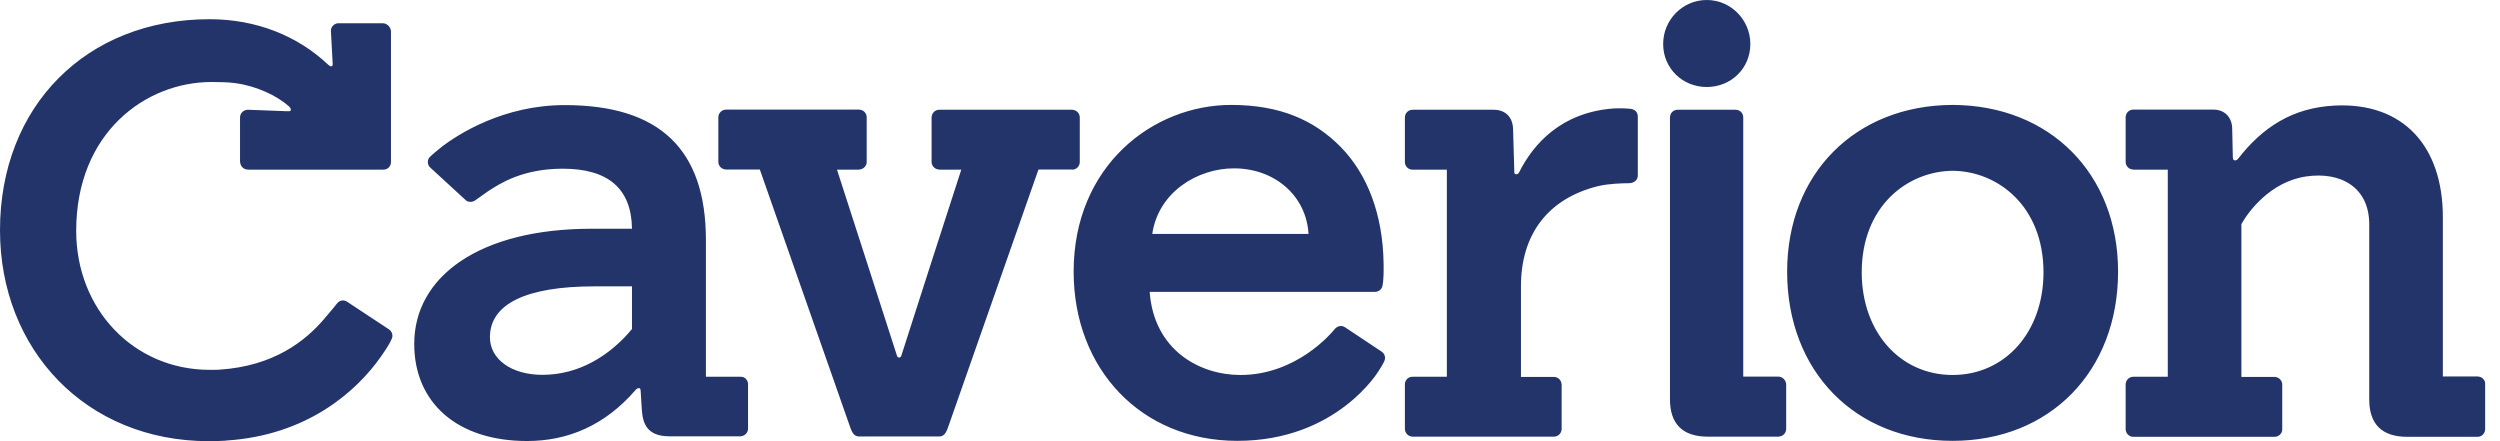 <svg width="136" height="24" viewBox="0 0 136 24" fill="none" xmlns="http://www.w3.org/2000/svg">
<path d="M58.318 9.221H56.492L51.565 23.271C51.434 23.631 51.311 23.745 51.065 23.745H46.762C46.516 23.745 46.393 23.631 46.261 23.271L41.335 9.221H39.491C39.254 9.212 39.078 9.027 39.078 8.808V6.384C39.078 6.156 39.262 5.963 39.499 5.963H46.736C46.973 5.971 47.148 6.156 47.148 6.384V8.808C47.148 9.027 46.972 9.203 46.762 9.221C46.744 9.221 46.736 9.229 46.718 9.229H45.532C45.875 10.257 48.773 19.302 48.799 19.363C48.808 19.398 48.852 19.451 48.913 19.451C48.975 19.451 49.019 19.398 49.028 19.363C49.045 19.302 51.952 10.257 52.294 9.229H51.109C51.091 9.229 51.082 9.229 51.065 9.221C50.845 9.203 50.678 9.019 50.678 8.808V6.384C50.687 6.147 50.872 5.971 51.091 5.971H51.1H58.327C58.564 5.98 58.74 6.165 58.74 6.393V6.411V8.808C58.74 9.045 58.555 9.229 58.327 9.229L58.318 9.221ZM20.83 1.265H20.821H18.415C18.195 1.265 18.011 1.44 18.002 1.66C18.002 1.668 18.002 1.677 18.002 1.695C18.029 2.187 18.099 3.425 18.099 3.486C18.099 3.53 18.099 3.6 18.011 3.609C17.967 3.609 17.923 3.583 17.853 3.521C16.193 1.95 13.945 1.045 11.399 1.045C4.689 1.045 0 5.778 0 12.523C0 19.021 4.672 24 11.363 24C11.662 24 11.969 23.991 12.25 23.974L12.312 23.965C16.685 23.684 19.381 21.322 20.742 19.372C20.909 19.135 21.014 18.968 21.128 18.784L21.137 18.766C21.181 18.696 21.278 18.52 21.322 18.406C21.383 18.257 21.339 18.037 21.155 17.914L18.88 16.413C18.696 16.29 18.468 16.334 18.327 16.518C18.327 16.527 17.95 16.983 17.625 17.361C16.615 18.538 14.911 19.916 11.934 20.11C11.82 20.119 11.688 20.119 11.556 20.119H11.407C7.271 20.119 4.145 16.825 4.145 12.558C4.145 7.21 7.93 4.461 11.504 4.461C11.969 4.461 12.4 4.47 12.795 4.522C13.989 4.681 15.087 5.225 15.71 5.778C15.816 5.875 15.86 5.971 15.789 6.033C15.763 6.059 15.675 6.05 15.622 6.05H15.596C15.535 6.05 14.182 5.998 13.506 5.971C13.489 5.971 13.427 5.971 13.409 5.98C13.207 6.015 13.067 6.173 13.058 6.384V8.799C13.058 8.817 13.058 8.825 13.067 8.843C13.085 9.045 13.243 9.203 13.436 9.221C13.453 9.221 13.471 9.229 13.489 9.229H20.856C21.084 9.229 21.269 9.054 21.269 8.817V1.686C21.243 1.458 21.058 1.273 20.83 1.265ZM33.967 18.362C34.116 18.213 34.248 18.055 34.38 17.897V15.578H32.334C28.619 15.578 26.652 16.536 26.652 18.345C26.652 19.548 27.829 20.391 29.506 20.391C31.57 20.391 33.071 19.284 33.967 18.362ZM40.694 20.9V23.297C40.694 23.306 40.694 23.306 40.694 23.315C40.694 23.526 40.536 23.701 40.325 23.728C40.307 23.736 40.281 23.736 40.263 23.736H36.426C35.197 23.736 34.968 23.043 34.916 22.296C34.916 22.261 34.854 21.392 34.854 21.287C34.845 21.199 34.837 21.155 34.819 21.137C34.749 21.084 34.652 21.128 34.582 21.207C32.913 23.139 30.902 23.991 28.672 23.991C24.826 23.991 22.534 21.866 22.534 18.713C22.534 15.008 26.134 12.444 32.167 12.444H34.38C34.353 10.266 33.089 9.177 30.621 9.177C28.417 9.177 27.197 9.985 26.547 10.406C26.45 10.468 25.853 10.898 25.853 10.898C25.818 10.924 25.783 10.942 25.73 10.959C25.581 11.012 25.414 10.977 25.308 10.863L23.368 9.08C23.236 8.913 23.245 8.685 23.385 8.536C23.385 8.536 23.438 8.483 23.5 8.43C23.578 8.36 23.842 8.132 24.026 7.991L24.044 7.974C24.94 7.297 27.39 5.717 30.718 5.717C35.89 5.717 38.402 8.123 38.402 13.067V20.496H40.255C40.264 20.496 40.272 20.496 40.281 20.496C40.509 20.479 40.694 20.672 40.694 20.9ZM96.746 20.487H96.737H94.832V6.384C94.832 6.156 94.656 5.971 94.419 5.971H91.258C91.03 5.971 90.846 6.156 90.846 6.393V21.717C90.846 23.069 91.539 23.754 92.909 23.754H96.737C96.755 23.754 96.773 23.754 96.791 23.745C97.01 23.728 97.168 23.543 97.168 23.324V20.918C97.159 20.68 96.975 20.496 96.746 20.487ZM134.84 20.487C134.823 20.487 134.805 20.479 134.797 20.479H132.891V11.811C132.891 7.947 130.731 5.559 127.008 5.743C124.724 5.857 123.083 6.92 121.756 8.632C121.739 8.65 121.66 8.764 121.528 8.711C121.484 8.694 121.466 8.615 121.466 8.58L121.431 6.981C121.414 6.367 121.01 5.963 120.413 5.963H116.048C115.82 5.963 115.635 6.147 115.635 6.384V8.808C115.635 9.027 115.811 9.212 116.031 9.221C116.04 9.221 116.057 9.229 116.066 9.229H117.927V20.496H116.048C115.82 20.496 115.635 20.689 115.635 20.918V23.341C115.635 23.57 115.82 23.763 116.048 23.763H123.75C123.978 23.754 124.154 23.57 124.154 23.359V20.926C124.154 20.724 124.013 20.558 123.82 20.514C123.793 20.505 123.767 20.505 123.741 20.505H121.932V12.189C122.283 11.565 123.469 9.888 125.462 9.598C127.35 9.326 128.887 10.195 128.887 12.206V21.734C128.887 23.078 129.581 23.763 130.95 23.763H134.779C135.008 23.763 135.192 23.578 135.192 23.333V20.926C135.21 20.689 135.051 20.514 134.84 20.487ZM71.183 12.725C71.069 10.678 69.374 9.159 67.126 9.159C65.142 9.159 63.017 10.45 62.683 12.725H71.183ZM75.31 19.636C75.24 19.802 75.109 20.004 75.029 20.127L75.003 20.171C74.986 20.206 72.711 23.982 67.311 23.982C62.068 23.982 58.406 20.066 58.406 14.779C58.406 9.019 62.718 5.708 66.977 5.708C69.629 5.708 71.499 6.533 72.94 8C74.397 9.493 75.223 11.671 75.267 14.305C75.275 14.49 75.275 14.902 75.249 15.219C75.249 15.262 75.24 15.341 75.214 15.508C75.179 15.737 75.012 15.877 74.792 15.877H62.542C62.771 19.038 65.247 20.399 67.478 20.399C70.525 20.399 72.43 18.116 72.553 17.967L72.58 17.932C72.755 17.721 72.975 17.677 73.177 17.809L75.144 19.117C75.355 19.249 75.381 19.477 75.31 19.636ZM101.278 14.815C101.278 18.055 103.359 20.399 106.221 20.399C109.085 20.399 111.166 18.055 111.166 14.815C111.166 11.214 108.68 9.308 106.221 9.291C103.763 9.317 101.278 11.214 101.278 14.815ZM115.223 14.779C115.223 20.198 111.517 23.982 106.221 23.982C100.918 23.982 97.22 20.198 97.22 14.779C97.22 9.458 100.918 5.726 106.221 5.708C111.526 5.726 115.223 9.458 115.223 14.779ZM88.685 5.919C88.439 5.892 88.052 5.884 87.772 5.901C84.926 6.112 83.407 7.842 82.643 9.37C82.599 9.466 82.512 9.493 82.442 9.475C82.406 9.467 82.38 9.423 82.38 9.387L82.31 6.981C82.275 6.349 81.879 5.971 81.256 5.971H76.838C76.611 5.971 76.426 6.156 76.426 6.402V8.817C76.426 9.045 76.611 9.229 76.838 9.229H78.709V20.496H76.838C76.611 20.496 76.426 20.672 76.426 20.909V23.333C76.426 23.535 76.575 23.71 76.777 23.745C76.803 23.754 76.83 23.754 76.856 23.754H84.522C84.549 23.754 84.575 23.754 84.602 23.745C84.794 23.719 84.935 23.561 84.953 23.359C84.953 23.35 84.953 23.333 84.953 23.324V20.926C84.953 20.9 84.944 20.874 84.944 20.865C84.918 20.68 84.777 20.54 84.61 20.514C84.584 20.505 84.558 20.505 84.531 20.505H82.74V15.57C82.74 12.725 84.232 10.793 86.937 10.125C87.517 9.985 88.298 9.967 88.606 9.967C88.852 9.967 89.097 9.827 89.097 9.546V6.375C89.106 6.112 88.957 5.945 88.685 5.919ZM90.476 2.397C90.476 1.071 91.539 0 92.847 0C94.156 0 95.219 1.08 95.219 2.397C95.219 3.706 94.183 4.733 92.847 4.733C91.521 4.733 90.476 3.706 90.476 2.397Z" fill="#22346A"/>
</svg>
